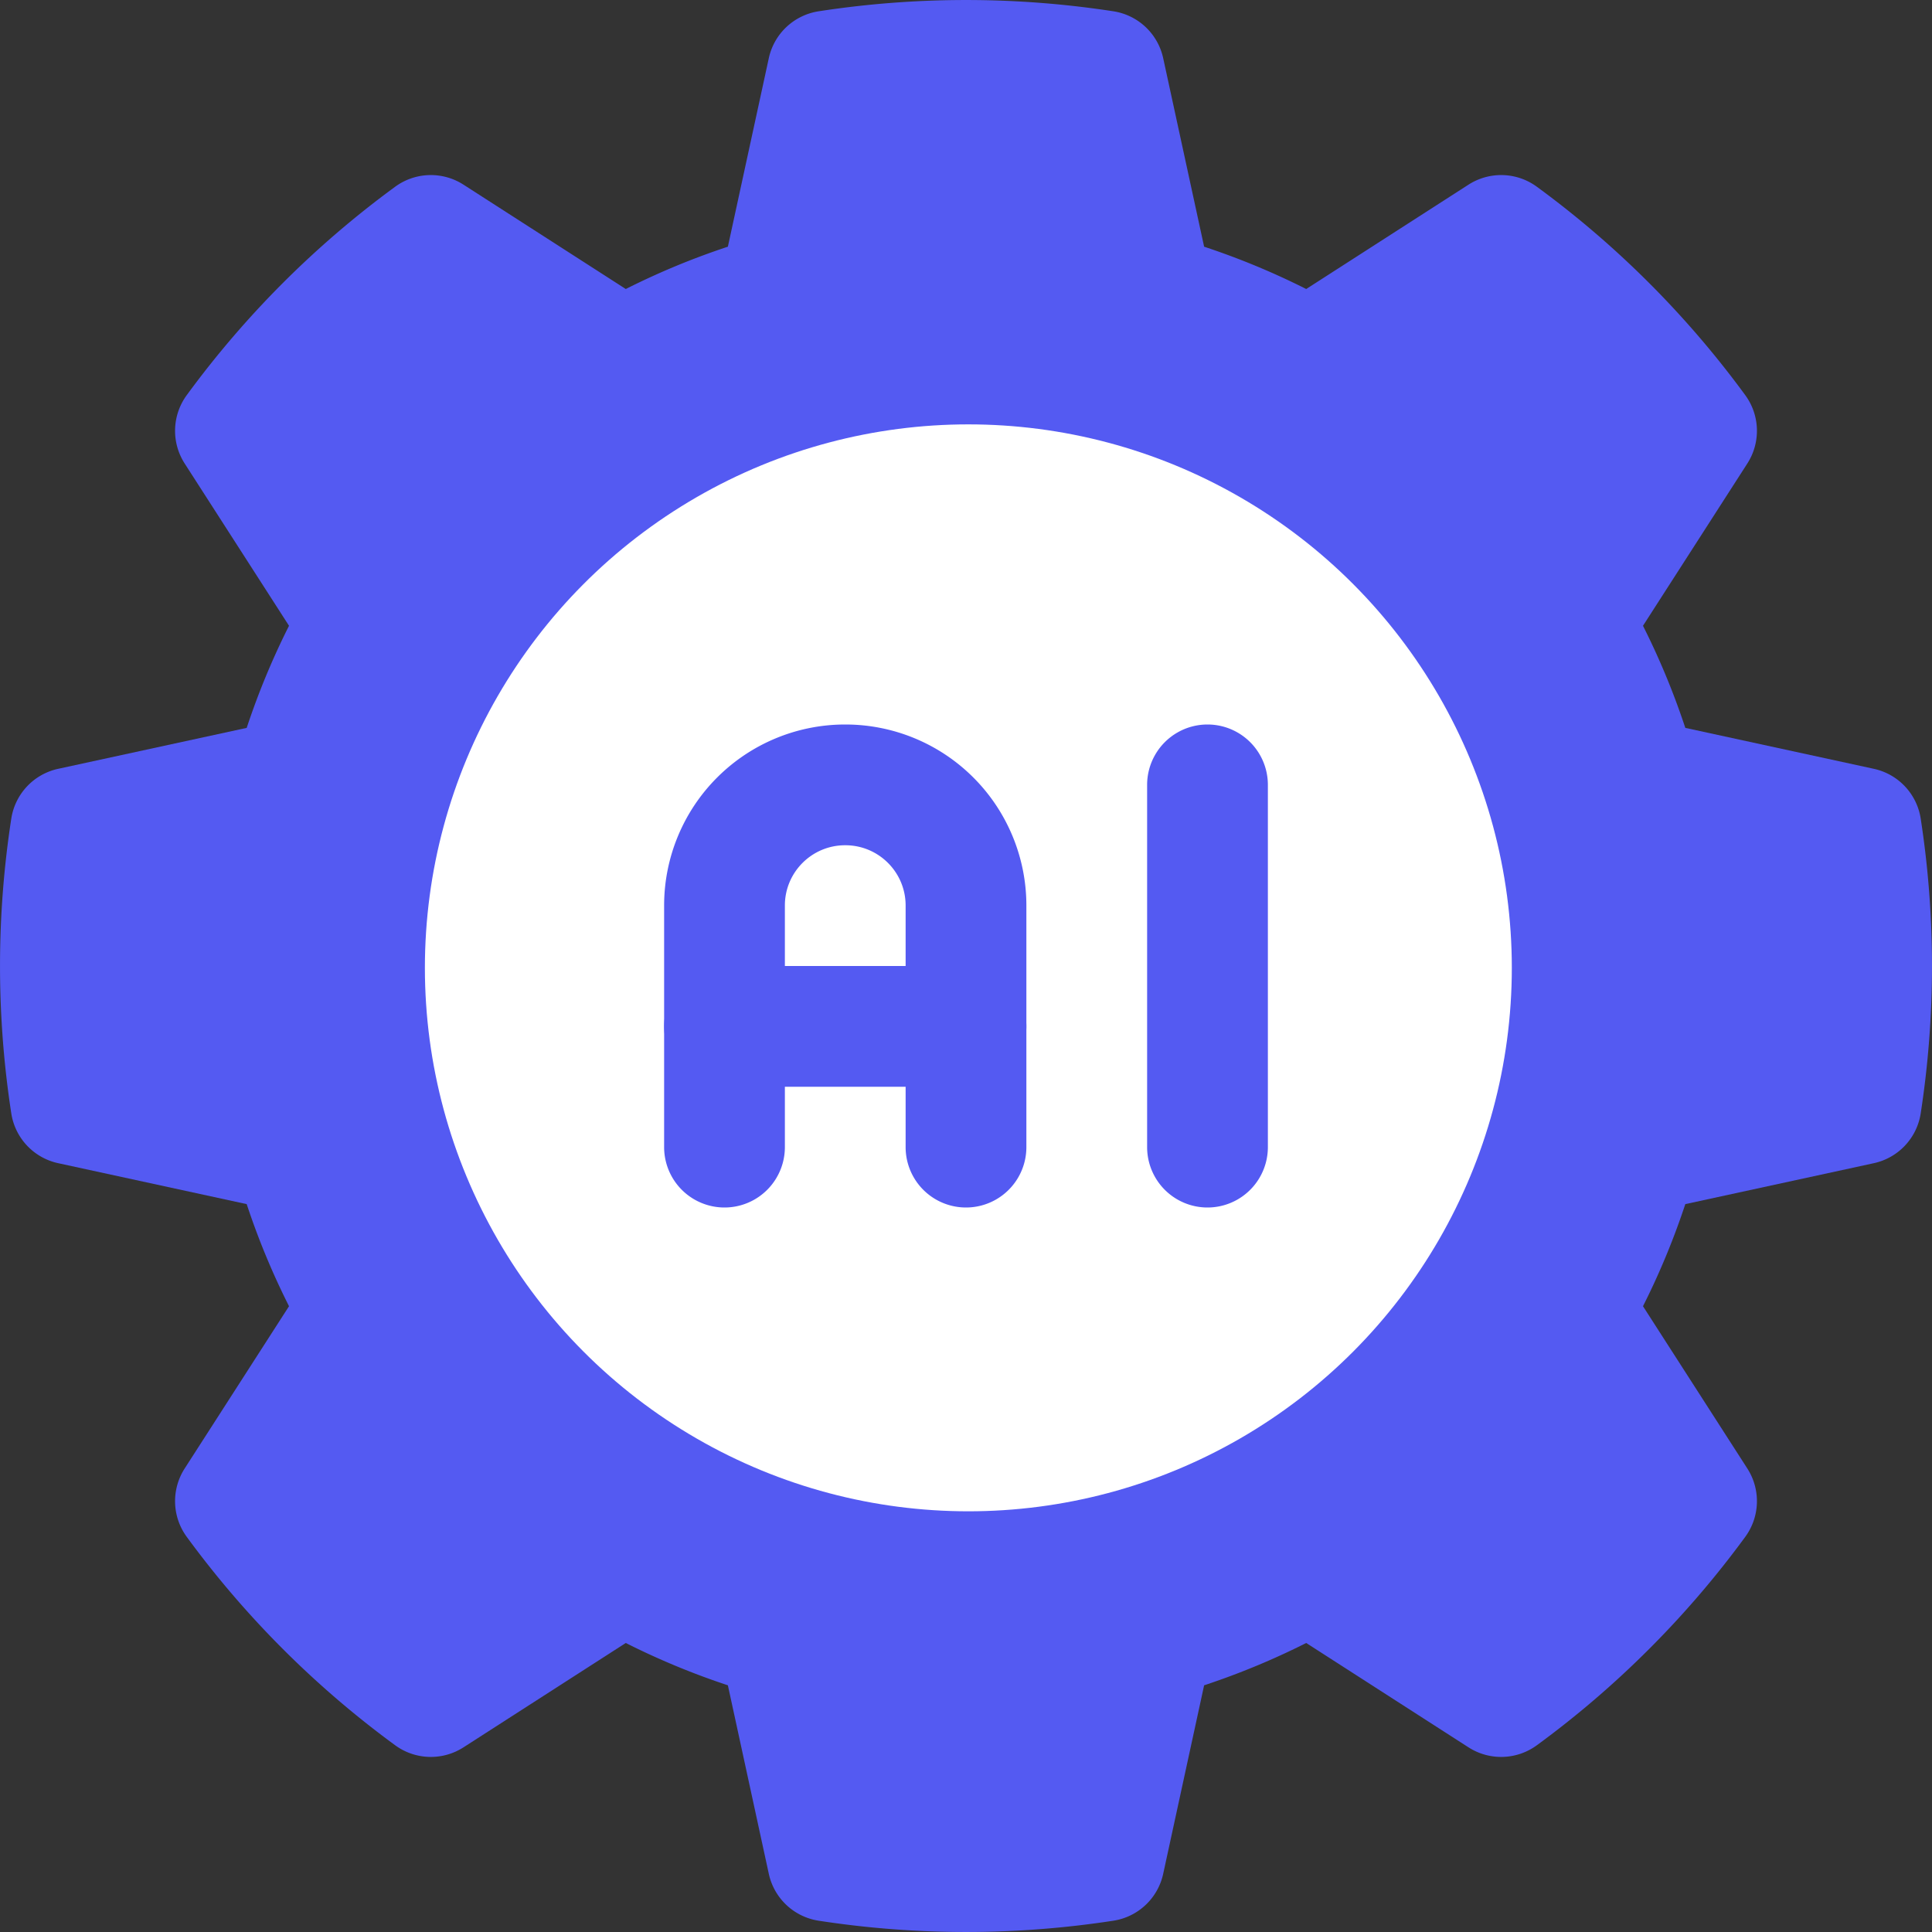 <svg xmlns="http://www.w3.org/2000/svg" fill-rule="evenodd" stroke-linejoin="round" stroke-miterlimit="2" clip-rule="evenodd" viewBox="0 0 32 32" id="ai-setting">
  <rect x="0" y="0" width="32" height="32" fill="#333333" stroke="none"/>
  <g transform="translate(-208 -156)">
    <path fill="#545af2" d="m220.056 160.086.678-3.123a1 1 0 0 1 .825-.776 16.046 16.046 0 0 1 4.882 0 1 1 0 0 1 .825.776l.678 3.123c.58.192 1.146.426 1.691.701l2.689-1.729a1 1 0 0 1 1.131.035 15.962 15.962 0 0 1 3.452 3.452 1 1 0 0 1 .035 1.131l-1.729 2.689c.275.545.509 1.111.701 1.691l3.123.678a1 1 0 0 1 .776.825 16.046 16.046 0 0 1 0 4.882 1 1 0 0 1-.776.825l-3.123.678c-.192.58-.426 1.146-.701 1.691l1.729 2.689a1 1 0 0 1-.035 1.131 15.962 15.962 0 0 1-3.452 3.452 1 1 0 0 1-1.131.035l-2.689-1.729c-.545.275-1.111.509-1.691.701l-.678 3.123a1 1 0 0 1-.825.776 16.046 16.046 0 0 1-4.882 0 1 1 0 0 1-.825-.776l-.678-3.123a12.417 12.417 0 0 1-1.691-.701l-2.689 1.729a1 1 0 0 1-1.131-.035 15.962 15.962 0 0 1-3.452-3.452 1 1 0 0 1-.035-1.131l1.729-2.689a12.417 12.417 0 0 1-.701-1.691l-3.123-.678a1 1 0 0 1-.776-.825 16.046 16.046 0 0 1 0-4.882 1 1 0 0 1 .776-.825l3.123-.678c.192-.58.426-1.146.701-1.691l-1.729-2.689a1 1 0 0 1 .035-1.131 15.962 15.962 0 0 1 3.452-3.452 1 1 0 0 1 1.131-.035l2.689 1.729a12.417 12.417 0 0 1 1.691-.701Z"></path>
    <circle cx="224" cy="172.5" r="8.5" fill="#fff" transform="translate(-13.177 -10.647)scale(1.059)"></circle>
    <path fill="#545af2" d="M221 175v-4.002c0-.551.447-.998.998-.998h.004c.551 0 .998.447.998.998V175a1 1 0 0 0 2 0v-4.002a2.998 2.998 0 0 0-2.998-2.998h-.004a2.998 2.998 0 0 0-2.998 2.998V175a1 1 0 0 0 2 0Z"></path>
    <path fill="#545af2" d="M220 174h4a1 1 0 0 0 0-2h-4a1 1 0 0 0 0 2zm7-5v6a1 1 0 0 0 2 0v-6a1 1 0 0 0-2 0z"></path>
  </g>
</svg>

